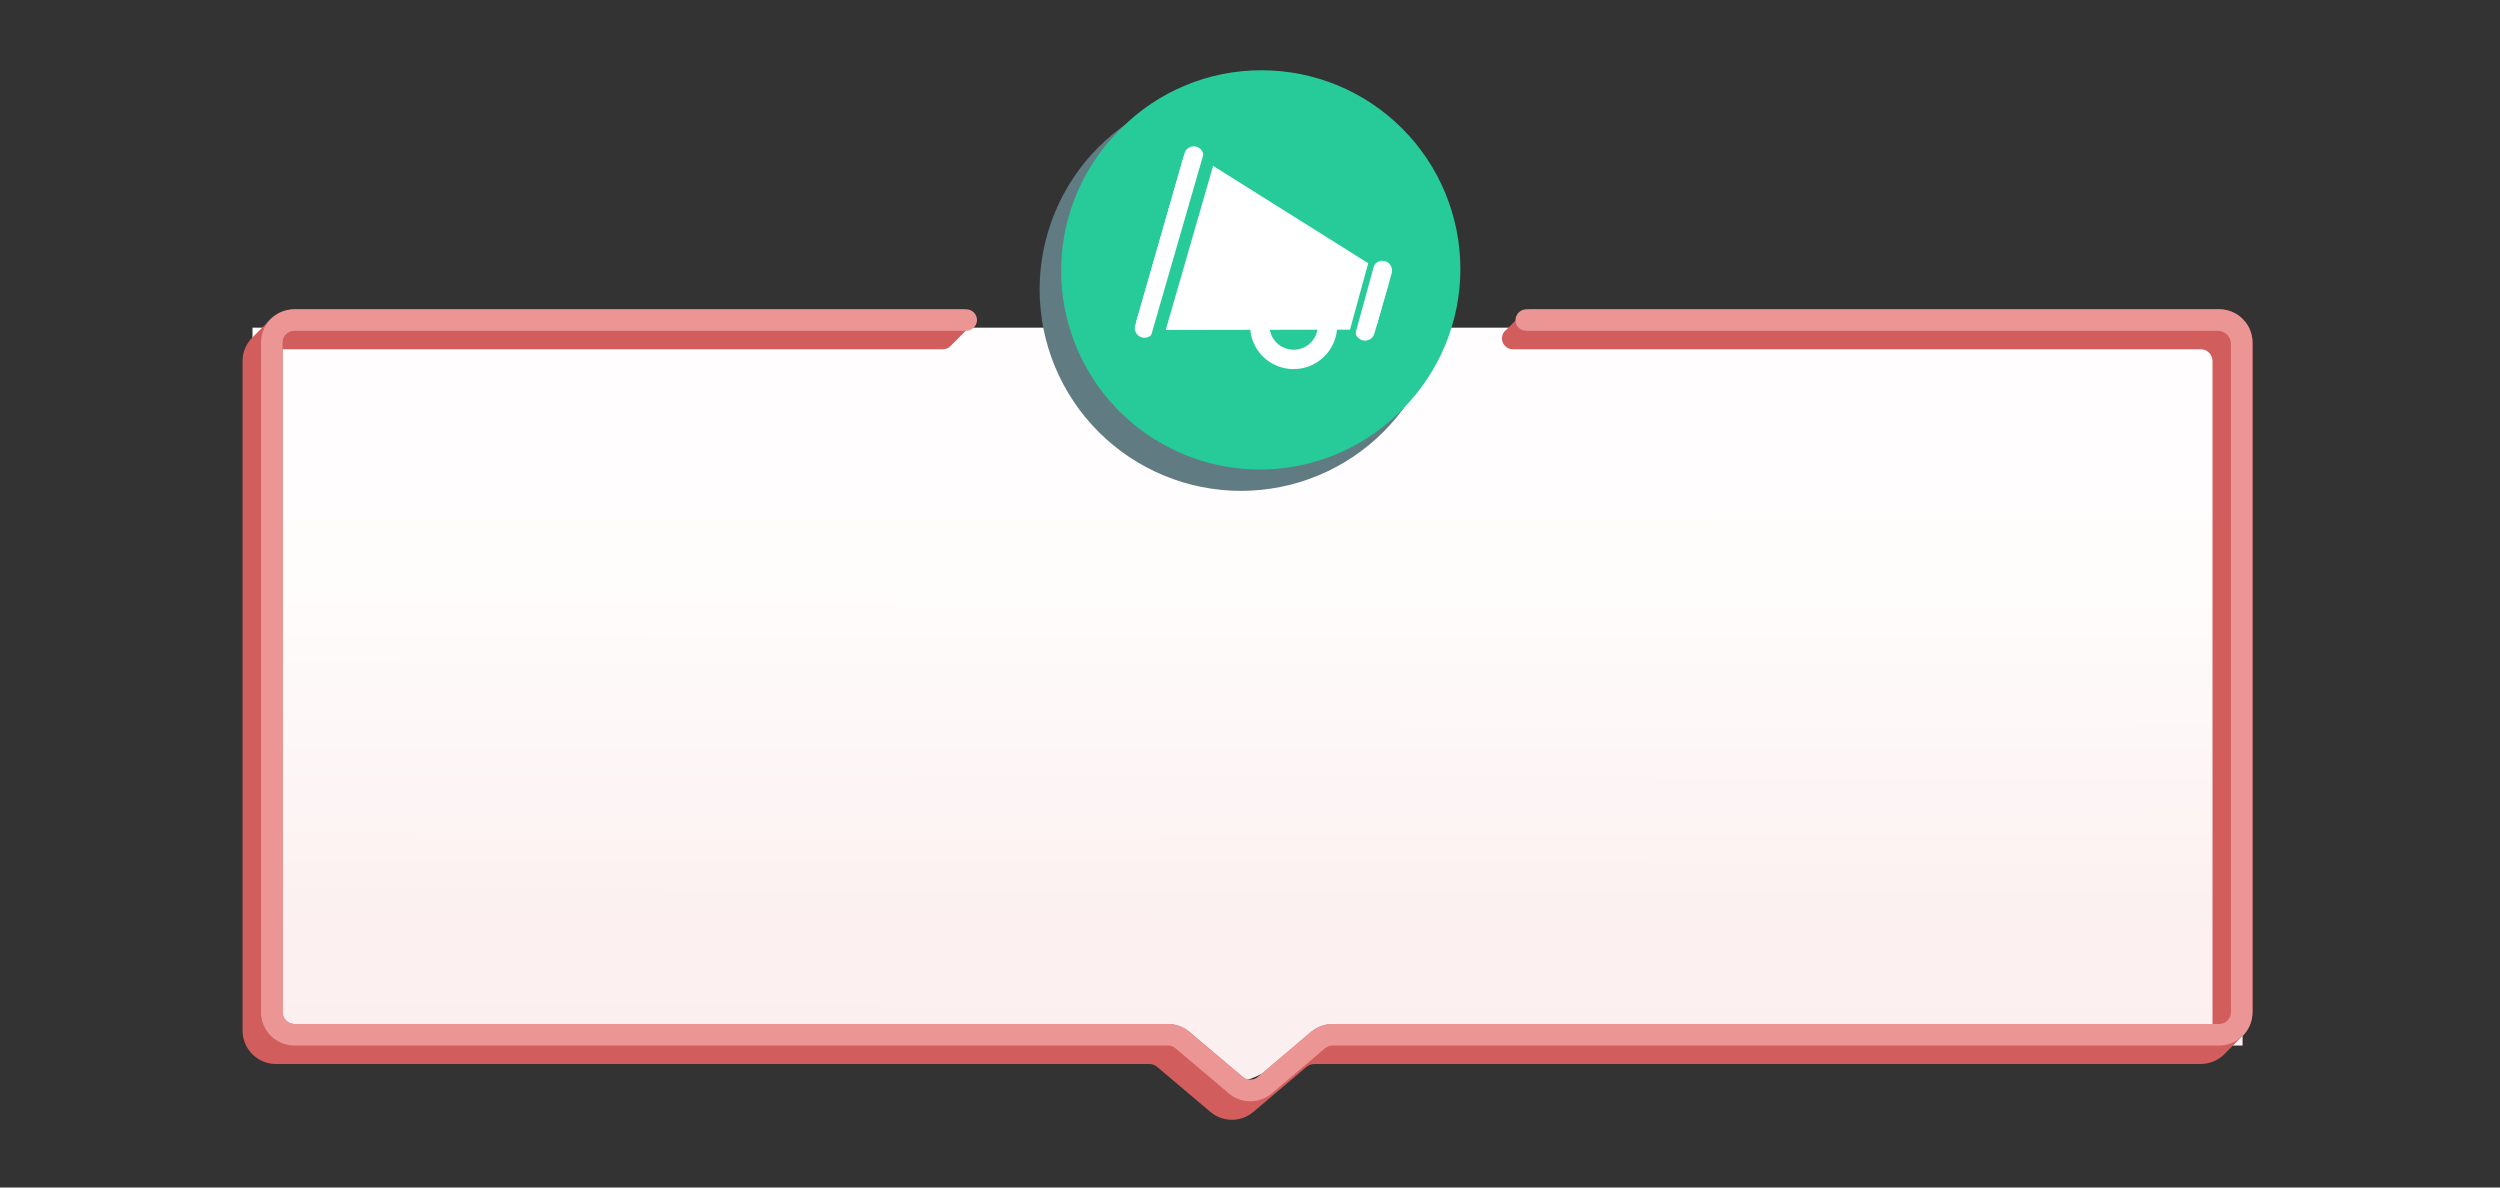 <svg xmlns="http://www.w3.org/2000/svg" xmlns:xlink="http://www.w3.org/1999/xlink" width="400" height="190" viewBox="0 0 400 190">
  <rect x="0" y="0" width="400" height="190" fill="#333333" stroke="none"/>
  <defs>
    <linearGradient id="linear-gradient" x1="0.481" y1="1" x2="0.484" y2="0.158" gradientUnits="objectBoundingBox">
      <stop offset="0" stop-color="#fcefef"/>
      <stop offset="0.234" stop-color="#fcf0f0"/>
      <stop offset="0.77" stop-color="#fffcfc"/>
      <stop offset="1" stop-color="#fffdfd"/>
    </linearGradient>
    <clipPath id="clip-path">
      <path id="Trazado_155873" data-name="Trazado 155873" d="M206.181,48.281H316.258a5.332,5.332,0,0,1,5.326,5.326v107.2a5.549,5.549,0,0,1-1.992,4.14l-2.1,2.1a5.533,5.533,0,0,1-4.192,1.992H171.453a1.882,1.882,0,0,0-1.216.446l-8.507,7.211a5.311,5.311,0,0,1-6.882,0l-8.539-7.217a1.884,1.884,0,0,0-1.215-.444H5.326A5.332,5.332,0,0,1,0,163.707V56.559a5.309,5.309,0,0,1,1.61-3.811L3.8,50.557a5.833,5.833,0,0,1,4.477-2.276H114.995a1.72,1.72,0,0,1,1.168,2.985q-.379.383-.762.761-1.046,1.05-2.1,2.1a1.714,1.714,0,0,1-1.263.554H6.4V160.754a1.883,1.883,0,0,0,1.881,1.881h139.77a5.332,5.332,0,0,1,3.438,1.259l8.539,7.217a1.875,1.875,0,0,0,2.431,0l8.507-7.212a5.33,5.33,0,0,1,3.444-1.263h140.78V56.559a1.882,1.882,0,0,0-1.881-1.881H203.229a1.744,1.744,0,0,1-.977-3.176q1-1,2-2c.56-.536,1.023-1.222,1.891-1.222h.038" transform="translate(0 -48.28)" fill="#d25d5d"/>
    </clipPath>
    <clipPath id="clip-path-2">
      <path id="Trazado_155883" data-name="Trazado 155883" d="M235.748,4.334c2.36.021,4.542,1.45,6.341,3.881a18.13,18.13,0,0,1,1.522,2.467,35.745,35.745,0,0,1,3.38,16.284c0,.015,0,.029,0,.044a37.56,37.56,0,0,1-2.881,14.65,19.97,19.97,0,0,1-2.357,4.053c-1.844,2.4-4.051,3.788-6.411,3.766S230.8,48.027,229,45.6a19.96,19.96,0,0,1-2.284-4.1A37.567,37.567,0,0,1,224.1,26.8c0-.014,0-.029,0-.044a35.73,35.73,0,0,1,3.671-16.219A18.206,18.206,0,0,1,229.337,8.1c1.83-2.379,4.017-3.766,6.357-3.767h.054" transform="translate(-224.096 -4.333)" fill="#26cb99"/>
    </clipPath>
    <clipPath id="clip-path-3">
      <rect id="Rectángulo_7654" data-name="Rectángulo 7654" width="321" height="167" fill="none"/>
    </clipPath>
    <clipPath id="clip-path-4">
      <path id="Trazado_155893" data-name="Trazado 155893" d="M112.835,48.281a1.722,1.722,0,0,1,1.72,1.806,1.755,1.755,0,0,1-1.769,1.639H5.326a1.881,1.881,0,0,0-1.881,1.881v107.1a1.928,1.928,0,0,0,1.923,1.923H145.1a5.332,5.332,0,0,1,3.438,1.259l8.539,7.217a1.875,1.875,0,0,0,2.431,0l8.507-7.212a5.33,5.33,0,0,1,3.444-1.263H313.306a1.881,1.881,0,0,0,1.881-1.881V53.841a2.116,2.116,0,0,0-2.116-2.116H202.438a1.722,1.722,0,0,1-1.72-1.806,1.754,1.754,0,0,1,1.769-1.639h110.82a5.325,5.325,0,0,1,5.326,5.326V160.754a5.325,5.325,0,0,1-5.326,5.326H171.454a1.88,1.88,0,0,0-1.217.447l-8.506,7.21a5.311,5.311,0,0,1-6.882,0l-8.539-7.217a1.881,1.881,0,0,0-1.214-.445H5.326A5.326,5.326,0,0,1,0,160.754V53.607a5.326,5.326,0,0,1,5.326-5.326Z" transform="translate(0 -48.281)" fill="#eb9595"/>
    </clipPath>
    <clipPath id="clip-path-5">
      <path id="Trazado_155896" data-name="Trazado 155896" d="M80.685,48.287A32.223,32.223,0,1,1,48.461,16.064,32.223,32.223,0,0,1,80.685,48.287" transform="translate(-16.238 -16.064)" fill="#607b82"/>
    </clipPath>
    <clipPath id="clip-path-6">
      <path id="Trazado_155897" data-name="Trazado 155897" d="M31.792,0A31.8,31.8,0,0,1,54.286,54.277,31.8,31.8,0,1,1,9.309,9.317,31.59,31.59,0,0,1,31.792,0Z" transform="translate(0 0)" fill="#26cb99"/>
    </clipPath>
    <clipPath id="clip-path-7">
      <rect id="Rectángulo_7658" data-name="Rectángulo 7658" width="67.327" height="67.296" fill="none"/>
    </clipPath>
  </defs>
  <g id="Grupo_70223" data-name="Grupo 70223" transform="translate(-5496 9770)">
    <g id="Grupo_70220" data-name="Grupo 70220" transform="translate(5496 -9770)">
      <g id="Grupo_69412" data-name="Grupo 69412" transform="translate(0 0)">
        <rect id="Rectángulo_7633" data-name="Rectángulo 7633" width="400" height="190" rx="21" fill="none"/>
      </g>
      <g id="Grupo_69424" data-name="Grupo 69424" transform="translate(38.812 11.243)">
        <path id="Trazado_155921" data-name="Trazado 155921" d="M318.416,0H0V114.851H147.194s6.456,5.732,10.675,5.732c3.025,0,10.94-5.732,10.94-5.732H318.416Z" transform="translate(1.584 41.188)" fill="url(#linear-gradient)"/>
        <g id="Grupo_69422" data-name="Grupo 69422" transform="translate(0 0.756)">
          <g id="Grupo_69365" data-name="Grupo 69365" transform="translate(0 37.486)">
            <g id="Grupo_69364" data-name="Grupo 69364" clip-path="url(#clip-path)">
              <rect id="Rectángulo_7636" data-name="Rectángulo 7636" width="324.584" height="137.316" transform="translate(321.402 137.339) rotate(-178.634)" fill="#d25d5d"/>
            </g>
          </g>
          <g id="Grupo_69407" data-name="Grupo 69407" transform="translate(0.188)">
            <g id="Grupo_69406" data-name="Grupo 69406" clip-path="url(#clip-path-3)">
              <path id="Trazado_155892" data-name="Trazado 155892" d="M176.6,71.581c.694-.8,1.415-1.568,2.093-2.379.346-.4.663-.823.995-1.235.315-.425.634-.847.939-1.28a31.549,31.549,0,0,0,3.074-5.549,30.955,30.955,0,0,0,1.813-6.078l.265-1.565.159-1.579c.023-.264.054-.526.07-.79l.02-.793.036-1.583-.1,1.58-.048.789c-.026.262-.065.523-.1.784l-.193,1.568-.3,1.551a32.226,32.226,0,0,1-1.853,6.02,32.919,32.919,0,0,1-3,5.538c-1.158,1.761-2.539,3.36-3.869,5" transform="translate(-4.542 -10.891)" fill="#f5f5f5"/>
            </g>
          </g>
          <g id="Grupo_69409" data-name="Grupo 69409" transform="translate(2.952 37.487)">
            <g id="Grupo_69408" data-name="Grupo 69408" clip-path="url(#clip-path-4)">
              <rect id="Rectángulo_7655" data-name="Rectángulo 7655" width="319.403" height="128.676" transform="translate(318.62 128.679) rotate(-179.648)" fill="#eb9595"/>
            </g>
          </g>
        </g>
        <g id="Grupo_69423" data-name="Grupo 69423" transform="translate(127.525 0)">
          <g id="Grupo_69416" data-name="Grupo 69416" transform="translate(0 2.849)">
            <g id="Grupo_69415" data-name="Grupo 69415" clip-path="url(#clip-path-5)">
              <rect id="Rectángulo_7656" data-name="Rectángulo 7656" width="64.447" height="64.447" transform="translate(0 0)" fill="#607b82"/>
            </g>
          </g>
          <g id="Grupo_69418" data-name="Grupo 69418" transform="translate(3.732 0)">
            <g id="Grupo_69417" data-name="Grupo 69417" clip-path="url(#clip-path-6)">
              <rect id="Rectángulo_7657" data-name="Rectángulo 7657" width="86.781" height="86.781" transform="translate(47.92 91.005) rotate(-150.233)" fill="#26cb99"/>
            </g>
          </g>
          <g id="Grupo_70178" data-name="Grupo 70178" transform="translate(14.869 11.813)">
            <g id="megafono" transform="translate(36.336 40.917) rotate(-164)">
              <path id="Trazado_156568" data-name="Trazado 156568" d="M6.964,0A6.973,6.973,0,0,0,0,6.964a6.59,6.59,0,0,0,.328,2.1,1.547,1.547,0,1,0,2.934-.981A3.583,3.583,0,0,1,3.1,6.964a3.865,3.865,0,0,1,7.624-.9,1.547,1.547,0,1,0,3.013-.7A6.916,6.916,0,0,0,6.964,0Z" transform="translate(6.461 1.548)" fill="#fff"/>
              <path id="Trazado_156569" data-name="Trazado 156569" d="M35.982,0a1.2,1.2,0,0,0-.322.045L.839,10.1A1.162,1.162,0,0,0,0,11.22v6.964A1.162,1.162,0,0,0,.839,19.3L35.66,29.36a1.16,1.16,0,0,0,1.483-1.116V1.161A1.158,1.158,0,0,0,35.982,0Z" transform="translate(0.658 1.161)" fill="#fff"/>
              <path id="Trazado_156570" data-name="Trazado 156570" d="M1.548,0A1.548,1.548,0,0,0,0,1.548V30.179a1.548,1.548,0,1,0,3.1,0V1.548A1.548,1.548,0,0,0,1.548,0Z" transform="translate(34.705 0)" fill="#fff"/>
              <path id="Trazado_156571" data-name="Trazado 156571" d="M1.548,0A1.548,1.548,0,0,0,0,1.548v10.06a1.548,1.548,0,1,0,3.1,0V1.548A1.548,1.548,0,0,0,1.548,0Z" transform="translate(0.658 9.286)" fill="#fff"/>
              <path id="Trazado_156585" data-name="Trazado 156585" d="M0,15.341,4.214,0" transform="translate(0 8.909) rotate(-16)" fill="none" stroke="#26cb99" stroke-width="1"/>
            </g>
            <path id="Trazado_156584" data-name="Trazado 156584" d="M-4564.511-8897.471l-8.812,30.523" transform="translate(4577.223 8897.968)" fill="none" stroke="#26cb99" stroke-width="2"/>
          </g>
        </g>
      </g>
    </g>
  </g>
</svg>
